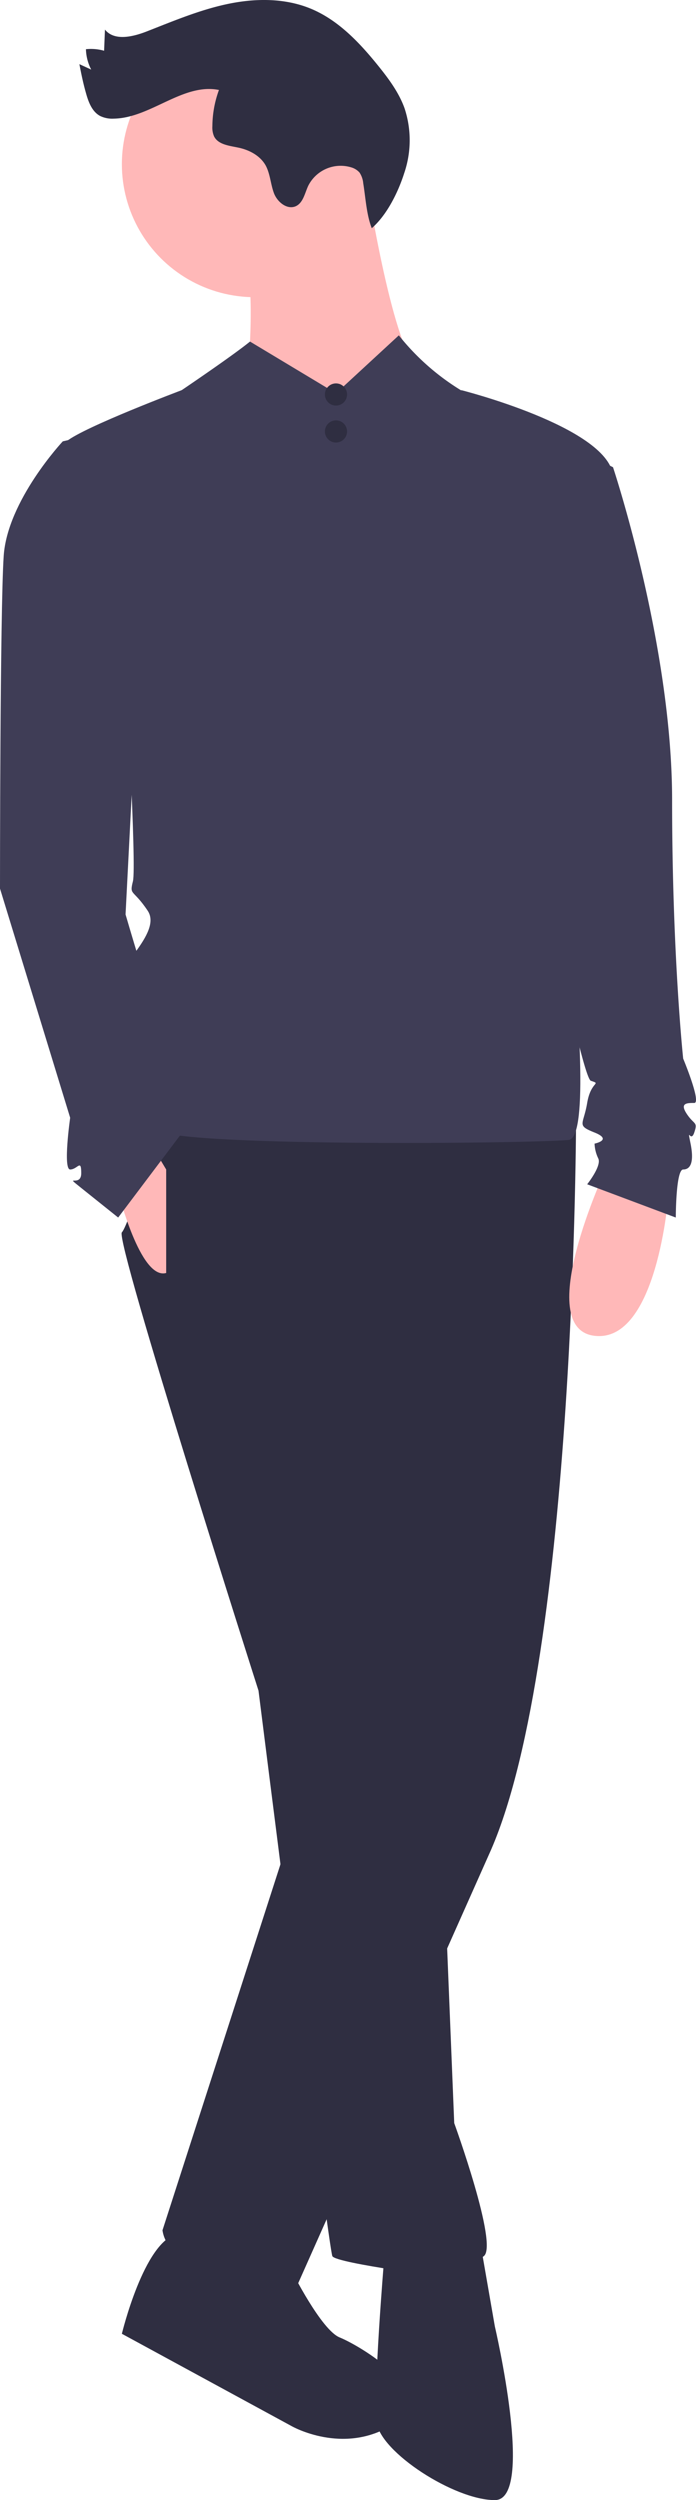 <svg xmlns="http://www.w3.org/2000/svg" viewBox="0 0 188.47 676.41"><defs><style>.cls-1{fill:#2f2e41;}.cls-2{fill:#ffb8b8;}.cls-3{fill:#3f3d56;}</style></defs><title>Asset 4</title><g id="Layer_2" data-name="Layer 2"><g id="e07e5ae7-3299-40d2-9315-78b8b3e13d89"><path class="cls-1" d="M156,301.41s0,146-23,199l-53,119s-34-2-36-16l40-124,24-73,6-114Z"/><path class="cls-1" d="M123,305.41l-9,61,6,134,3,74s12,33,8,36l-8,6s-32-4-33-6-20-153-20-153-39-122-37-124,11-32,11-32Z"/><path class="cls-1" d="M130,606.41l4,23s11,47,0,47-31-13-32-21,2-44,2-44Z"/><path class="cls-1" d="M79,614.41s8,16,13,18,27.77,15.08,14.39,23.54-27.39.46-27.39.46l-46-25s6-25,15-27S79,614.41,79,614.41Z"/><circle class="cls-2" cx="69" cy="44.41" r="36"/><path class="cls-2" d="M99,47.41s7,46,14,52-15,27-25,26-21-23-21-23,3-29-2-37S99,47.41,99,47.41Z"/><path class="cls-3" d="M91,106.41l17-15.68a64.55,64.55,0,0,0,20,16.68c13,7-25,79-25,79l-61-76s19.4-12.9,25.7-18Z"/><path class="cls-3" d="M101,167.41s26.8-46.72,23.9-61.86c0,0,39.1,9.86,41.1,22.86s-19,60-19,60,17,119,7,120-110,2-112-3,2-20-4-25-13-2-10-10,16-18,12-24-5-4-4-8-2-57-2-57-21-58-16-62,31.23-13.86,31.23-13.86Z"/><path class="cls-2" d="M181,323.41s-3,40-20,38,3-45,3-45Z"/><path class="cls-2" d="M32,322.41s6,24,13,22v-28l-3-5Z"/><path class="cls-1" d="M98.36,49.58a6.24,6.24,0,0,0-1-2.89,4.76,4.76,0,0,0-2.19-1.39,9.83,9.83,0,0,0-11.72,5c-.92,2-1.37,4.61-3.39,5.51-2.36,1-5-1.18-5.89-3.58s-1-5.13-2.19-7.39c-1.46-2.68-4.41-4.26-7.4-4.89-2.47-.53-5.5-.8-6.62-3.07a6,6,0,0,1-.45-2.75,29,29,0,0,1,1.78-9.79c-9.79-1.95-18.51,7.61-28.5,7.76a7.5,7.5,0,0,1-3.67-.72c-2.22-1.18-3.18-3.81-3.85-6.23C22.54,22.6,22,20,21.5,17.36l3.2,1.47a12.64,12.64,0,0,1-1.43-5.52,13.18,13.18,0,0,1,4.92.42L28.42,8c2.48,3.13,7.41,2,11.12.58,7.18-2.8,14.32-5.83,21.85-7.45S77-.6,84.12,2.33c7.49,3.09,13.26,9.22,18.34,15.52,2.82,3.5,5.54,7.17,7.07,11.39a27.54,27.54,0,0,1-.07,17.6c-1.63,5.13-4.68,11.34-8.79,14.9C99.24,58.11,99,53.47,98.36,49.58Z"/><path class="cls-3" d="M30,116.41l-13,3s-15,16-16,31-1,90-1,90l19,62s-2,14,0,14,3-3,3,1-5,0,0,4l10,8,16.71-22.16S50,298.41,47,296.41s-3-3-2-6,3-4,2-6-4-5-4-7,0-4-1-5-8-25-8-25l4-78Z"/><path class="cls-3" d="M156,121.41l10,5s16,48,16,90,3,70,3,70,5,12,3,12-4,0-2,3,3,2,2,5-2-2-1,3,0,7-2,7-2,13-2,13l-24-9s4-5,3-7a10,10,0,0,1-1-4s5-1,0-3-3-2-2-8,4-5,1-6-21-94-21-94Z"/><circle class="cls-1" cx="90.98" cy="106.73" r="3"/><circle class="cls-1" cx="90.98" cy="116.73" r="3"/></g></g></svg>
